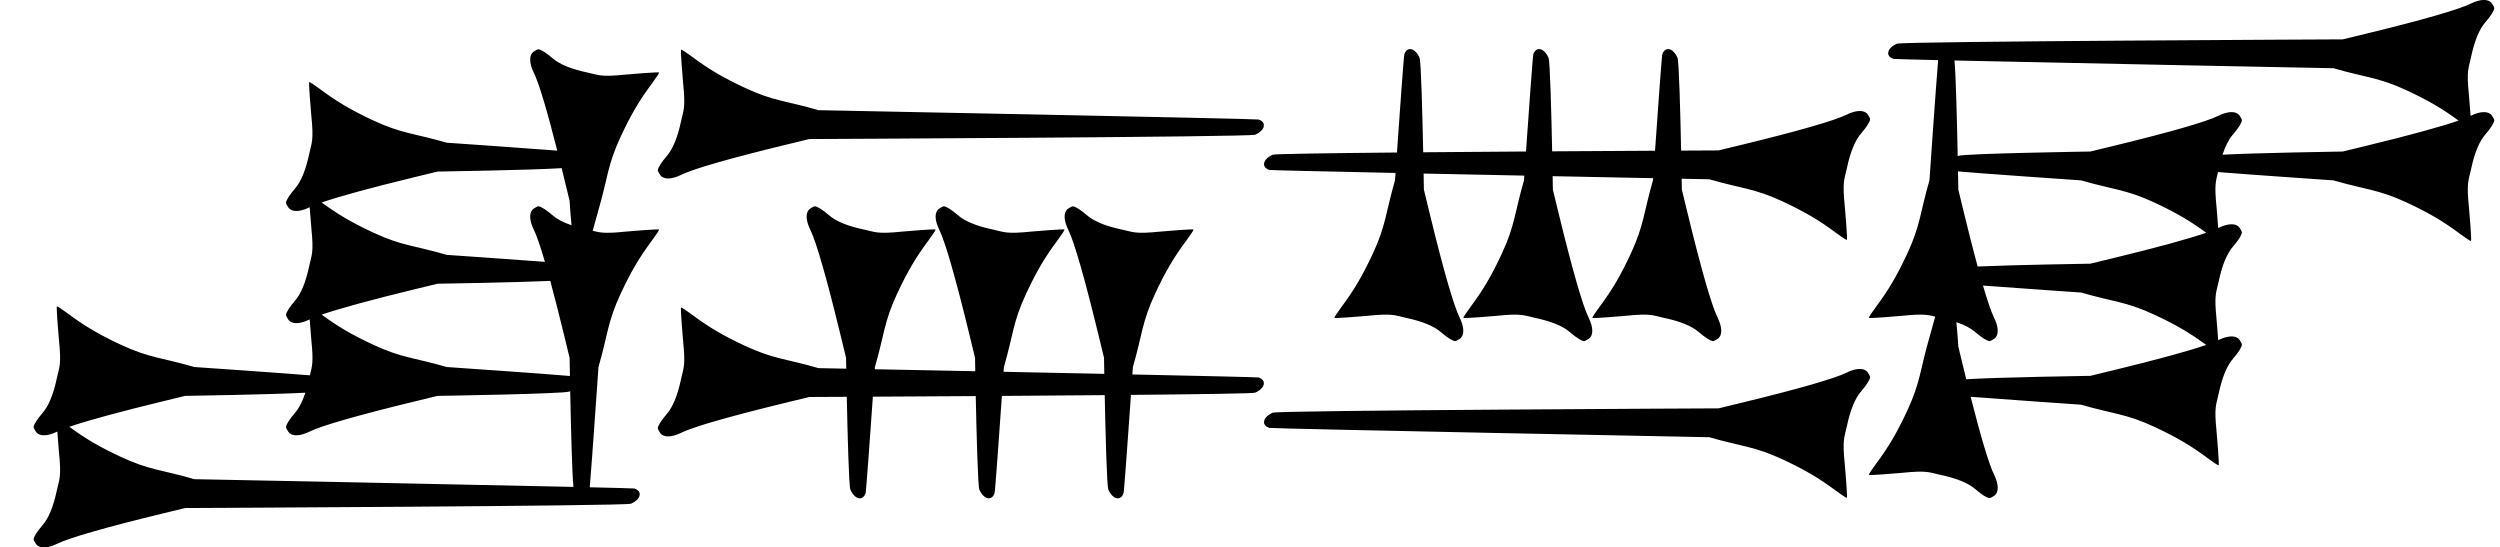 <?xml version="1.0" standalone="no"?>
<!DOCTYPE svg PUBLIC "-//W3C//DTD SVG 1.1//EN" "http://www.w3.org/Graphics/SVG/1.1/DTD/svg11.dtd" >
<svg xmlns="http://www.w3.org/2000/svg" xmlns:xlink="http://www.w3.org/1999/xlink" version="1.1" viewBox="0 0 4458 976">
   <path fill="currentColor"
d="M4177.52 270.195l41.315 -10.027c77.078 -18.709 133.527 -34.132 165.274 -45.1c-28.963 -21.371 -54.152 -36.053 -91.983 -53.705c-51.072 -23.83 -73.468 -22.936 -131.02 -39.704c0 0 -460.163 -8.94 -675.907 -13.769
c2.438 22.143 4.562 110.206 5.774 170.734c0.502 -0.245 1.016 -0.485 1.543 -0.72c9.43 -4.198 235.003 -7.71 235.003 -7.71l41.315 -10.027c100.174 -24.314 165.504 -43.079 187.049 -53.727
c17.262 -8.531 31.664 -8.739 37.523 -0.543c2.377 3.326 4.358 7.231 4.358 8.592c0 4.199 -6.26 14.135 -15.89 25.22c-7.315 8.423 -13.524 20.439 -18.676 36.167c57.673 -3.242 214.32 -5.681 214.32 -5.681z
M4161.1 321.659c0 0 -151.365 -10.39 -205.88 -14.817c-3.828 16.11 -6.895 21.468 -2.568 63.586c0.49 4.776 1.896 21.638 2.882 36.182c0.115 -0.057 0.23 -0.113 0.344 -0.169
c17.262 -8.531 31.664 -8.739 37.523 -0.543c2.377 3.326 4.358 7.231 4.358 8.592c0 4.199 -6.26 14.135 -15.89 25.22c-10.948 12.604 -19.418 33.258 -25.573 62.358c-4.274 20.209 -8.369 22.354 -3.644 68.36
c0.49 4.776 1.896 21.638 2.882 36.182c0.115 -0.057 0.23 -0.113 0.344 -0.169c17.262 -8.531 31.664 -8.739 37.523 -0.543c2.377 3.326 4.358 7.231 4.358 8.592c0 4.199 -6.26 14.135 -15.89 25.22
c-10.948 12.604 -19.418 33.258 -25.573 62.358c-4.274 20.209 -8.369 22.354 -3.644 68.36c0.911 8.868 4.977 59.403 3.649 59.403c-1.322 0 -10.045 -5.703 -19.384 -12.674c-30.166 -22.517 -55.747 -37.572 -94.798 -55.794
c-51.072 -23.83 -73.468 -22.936 -131.02 -39.704c0 0 -136.701 -9.384 -197.069 -14.115c18.528 72.981 32.938 120.953 41.769 138.818c8.531 17.262 8.739 31.664 0.543 37.523c-3.326 2.377 -7.231 4.358 -8.592 4.358
c-4.199 0 -14.135 -6.26 -25.22 -15.89c-12.604 -10.948 -33.258 -19.418 -62.358 -25.573c-20.209 -4.274 -22.354 -8.369 -68.36 -3.644c-8.868 0.911 -59.403 4.977 -59.403 3.649c0 -1.322 5.703 -10.045 12.674 -19.384
c22.517 -30.166 37.572 -55.747 55.794 -94.798c23.83 -51.072 22.936 -73.468 39.704 -131.02c0 0 5.559 -20.174 10.277 -36.994c-13.002 -3.252 -21.122 -5.35 -59.046 -1.454c-8.868 0.911 -59.403 4.977 -59.403 3.649
c0 -1.322 5.703 -10.045 12.674 -19.384c22.517 -30.166 37.572 -55.747 55.794 -94.798c23.83 -51.072 22.936 -73.468 39.704 -131.02c0 0 11.633 -169.472 15.526 -214.354c-48.71 -1.125 -79.315 -1.941 -80.105 -2.232
c-6.233 -2.301 -9.138 -6.226 -9.002 -10.57c0.178 -5.688 5.564 -12.095 15.51 -16.523c9.43 -4.198 795.003 -7.71 795.003 -7.71l41.315 -10.027c100.174 -24.314 165.504 -43.079 187.049 -53.727
c17.262 -8.531 31.664 -8.739 37.523 -0.543c2.377 3.326 4.358 7.231 4.358 8.592c0 4.199 -6.26 14.135 -15.89 25.22c-10.948 12.604 -19.418 33.258 -25.573 62.358c-4.274 20.209 -8.369 22.354 -3.644 68.36
c0.49 4.776 1.896 21.638 2.882 36.182c0.115 -0.057 0.23 -0.113 0.344 -0.169c17.262 -8.531 31.664 -8.739 37.523 -0.543c2.377 3.326 4.358 7.231 4.358 8.592c0 4.199 -6.26 14.135 -15.89 25.22
c-10.948 12.604 -19.418 33.258 -25.573 62.358c-4.274 20.209 -8.369 22.354 -3.644 68.36c0.911 8.868 4.977 59.403 3.649 59.403c-1.322 0 -10.045 -5.703 -19.384 -12.674c-30.166 -22.517 -55.747 -37.572 -94.798 -55.794
c-51.072 -23.83 -73.468 -22.936 -131.02 -39.704zM3727.52 470.195l41.315 -10.027c77.078 -18.709 133.527 -34.132 165.274 -45.1c-28.963 -21.371 -54.152 -36.053 -91.983 -53.705c-51.072 -23.83 -73.468 -22.936 -131.02 -39.704
c0 0 -185.008 -12.699 -219.613 -16.001c0.359 19.579 0.558 32.34 0.558 32.34l10.027 41.315c8.938 36.823 17.126 68.939 24.436 95.901c65.295 -2.907 201.005 -5.02 201.005 -5.02zM3711.1 521.659
c0 0 -108.692 -7.461 -175.038 -12.433c8.146 27.827 14.81 47.168 19.737 57.136c8.531 17.262 8.739 31.664 0.543 37.523c-3.326 2.377 -7.231 4.358 -8.592 4.358c-4.199 0 -14.135 -6.26 -25.22 -15.89
c-8.025 -6.972 -19.315 -12.938 -33.971 -17.941c2.087 19.873 3.484 43.586 3.484 43.586l10.027 41.315c1.403 5.78 2.788 11.445 4.153 16.992c50.662 -3.454 221.288 -6.11 221.288 -6.11l41.315 -10.027
c77.078 -18.709 133.527 -34.132 165.274 -45.1c-28.963 -21.371 -54.152 -36.053 -91.983 -53.705c-51.072 -23.83 -73.468 -22.936 -131.02 -39.704zM2539.05 337.998l10.027 41.315c24.314 100.174 43.079 165.504 53.727 187.049
c8.531 17.262 8.739 31.664 0.543 37.523c-3.326 2.377 -7.231 4.358 -8.592 4.358c-4.199 0 -14.135 -6.26 -25.22 -15.89c-12.604 -10.948 -33.258 -19.418 -62.358 -25.573c-20.209 -4.274 -22.354 -8.369 -68.36 -3.644
c-8.868 0.911 -59.403 4.977 -59.403 3.649c0 -1.322 5.703 -10.045 12.674 -19.384c22.517 -30.166 37.572 -55.747 55.794 -94.798c23.83 -51.072 22.936 -73.468 39.704 -131.02c0 0 0.334 -4.871 0.909 -13.181
c-126.19 -2.659 -224.068 -4.883 -225.487 -5.406c-6.233 -2.301 -9.138 -6.226 -9.002 -10.57c0.178 -5.688 5.564 -12.095 15.51 -16.523c3.242 -1.443 98.24 -2.806 221.514 -3.972
c4.57 -65.435 12.187 -172.652 13.218 -175.446c2.301 -6.233 6.226 -9.138 10.57 -9.002c5.688 0.178 12.095 5.564 16.523 15.51c2.695 6.053 5.107 101.172 6.489 168.516c58.867 -0.509 121.974 -0.973 183.326 -1.384
c4.583 -65.581 12.07 -170.872 13.092 -173.64c2.301 -6.233 6.226 -9.138 10.57 -9.002c5.688 0.178 12.095 5.564 16.523 15.51c2.673 6.003 5.066 99.595 6.454 166.828c68.355 -0.435 132.451 -0.795 183.457 -1.064
c4.591 -65.667 11.981 -169.522 12.996 -172.271c2.301 -6.233 6.226 -9.138 10.57 -9.002c5.688 0.178 12.095 5.564 16.523 15.51c2.655 5.964 5.036 98.39 6.427 165.522c41.502 -0.209 66.752 -0.322 66.752 -0.322
l41.315 -10.027c100.174 -24.314 165.504 -43.079 187.049 -53.727c17.262 -8.531 31.664 -8.739 37.523 -0.543c2.377 3.326 4.358 7.231 4.358 8.592c0 4.199 -6.26 14.135 -15.89 25.22
c-10.948 12.604 -19.418 33.258 -25.573 62.358c-4.274 20.209 -8.369 22.354 -3.644 68.36c0.911 8.868 4.977 59.403 3.649 59.403c-1.322 0 -10.045 -5.703 -19.384 -12.674c-30.166 -22.517 -55.747 -37.572 -94.798 -55.794
c-51.072 -23.83 -73.468 -22.936 -131.02 -39.704c0 0 -18.326 -0.356 -49.38 -0.965c0.211 12.014 0.324 19.304 0.324 19.304l10.027 41.315c24.314 100.174 43.079 165.504 53.727 187.049
c8.531 17.262 8.739 31.664 0.543 37.523c-3.326 2.377 -7.231 4.358 -8.592 4.358c-4.199 0 -14.135 -6.26 -25.22 -15.89c-12.604 -10.948 -33.258 -19.418 -62.358 -25.573c-20.209 -4.274 -22.354 -8.369 -68.36 -3.644
c-8.868 0.911 -59.403 4.977 -59.403 3.649c0 -1.322 5.703 -10.045 12.674 -19.384c22.517 -30.166 37.572 -55.747 55.794 -94.798c23.83 -51.072 22.936 -73.468 39.704 -131.02c0 0 0.094 -1.367 0.268 -3.89
c-48.826 -0.961 -111.568 -2.203 -179.208 -3.559c0.262 14.703 0.404 23.861 0.404 23.861l10.027 41.315c24.314 100.174 43.079 165.504 53.727 187.049c8.531 17.262 8.739 31.664 0.543 37.523
c-3.326 2.377 -7.231 4.358 -8.592 4.358c-4.199 0 -14.135 -6.26 -25.22 -15.89c-12.604 -10.948 -33.258 -19.418 -62.358 -25.573c-20.209 -4.274 -22.354 -8.369 -68.36 -3.644c-8.868 0.911 -59.403 4.977 -59.403 3.649
c0 -1.322 5.703 -10.045 12.674 -19.384c22.517 -30.166 37.572 -55.747 55.794 -94.798c23.83 -51.072 22.936 -73.468 39.704 -131.02c0 0 0.21 -3.059 0.583 -8.462c-59.794 -1.206 -121.578 -2.465 -179.608 -3.671
c0.316 17.417 0.489 28.546 0.489 28.546zM3064.52 728.195l41.315 -10.027c100.174 -24.314 165.504 -43.079 187.049 -53.727c17.262 -8.531 31.664 -8.739 37.523 -0.543c2.377 3.326 4.358 7.231 4.358 8.592
c0 4.199 -6.26 14.135 -15.89 25.22c-10.948 12.604 -19.418 33.258 -25.573 62.358c-4.274 20.209 -8.369 22.354 -3.644 68.36c0.911 8.868 4.977 59.403 3.649 59.403c-1.322 0 -10.045 -5.703 -19.384 -12.674
c-30.166 -22.517 -55.747 -37.572 -94.798 -55.794c-51.072 -23.83 -73.468 -22.936 -131.02 -39.704c0 0 -781.07 -15.175 -785.098 -16.661c-6.233 -2.301 -9.138 -6.226 -9.002 -10.57c0.178 -5.688 5.564 -12.095 15.51 -16.523
c9.43 -4.198 795.003 -7.71 795.003 -7.71zM330.245 705.941l-41.315 10.027c-77.078 18.709 -133.527 34.132 -165.274 45.1c28.963 21.371 54.152 36.053 91.983 53.705c51.072 23.83 73.468 22.936 131.02 39.704
c0 0 460.163 8.94 675.907 13.769c-2.438 -22.143 -4.562 -110.206 -5.774 -170.734c-0.502 0.245 -1.016 0.485 -1.543 0.72c-9.43 4.198 -235.003 7.71 -235.003 7.71l-41.315 10.027
c-100.174 24.314 -165.504 43.079 -187.049 53.727c-17.262 8.531 -31.664 8.739 -37.523 0.543c-2.377 -3.326 -4.358 -7.231 -4.358 -8.592c0 -4.199 6.26 -14.135 15.89 -25.22c7.315 -8.423 13.524 -20.439 18.676 -36.167
c-57.673 3.242 -214.32 5.681 -214.32 5.681zM346.658 654.478c0 0 151.365 10.39 205.88 14.817c3.828 -16.11 6.895 -21.468 2.568 -63.586c-0.49 -4.776 -1.896 -21.638 -2.882 -36.182
c-0.115 0.057 -0.23 0.113 -0.344 0.169c-17.262 8.531 -31.664 8.739 -37.523 0.543c-2.377 -3.326 -4.358 -7.231 -4.358 -8.592c0 -4.199 6.26 -14.135 15.89 -25.22
c10.948 -12.604 19.418 -33.258 25.573 -62.358c4.274 -20.209 8.369 -22.354 3.644 -68.36c-0.49 -4.776 -1.896 -21.638 -2.882 -36.182c-0.115 0.057 -0.23 0.113 -0.344 0.169
c-17.262 8.531 -31.664 8.739 -37.523 0.543c-2.377 -3.326 -4.358 -7.231 -4.358 -8.592c0 -4.199 6.26 -14.135 15.89 -25.22c10.948 -12.604 19.418 -33.258 25.573 -62.358c4.274 -20.209 8.369 -22.354 3.644 -68.36
c-0.911 -8.868 -4.977 -59.403 -3.649 -59.403c1.322 0 10.045 5.703 19.384 12.674c30.166 22.517 55.747 37.572 94.798 55.794c51.072 23.83 73.468 22.936 131.02 39.704c0 0 136.701 9.384 197.069 14.115
c-18.528 -72.981 -32.938 -120.953 -41.769 -138.818c-8.531 -17.262 -8.739 -31.664 -0.543 -37.523c3.326 -2.377 7.231 -4.358 8.592 -4.358c4.199 0 14.135 6.26 25.22 15.89c12.604 10.948 33.258 19.418 62.358 25.573
c20.209 4.274 22.354 8.369 68.36 3.644c8.868 -0.911 59.403 -4.977 59.403 -3.649c0 1.322 -5.703 10.045 -12.674 19.384c-22.517 30.166 -37.572 55.747 -55.794 94.798c-23.83 51.072 -22.936 73.468 -39.704 131.02
c0 0 -5.559 20.174 -10.277 36.994c13.002 3.252 21.122 5.35 59.046 1.454c8.868 -0.911 59.403 -4.977 59.403 -3.649c0 1.322 -5.703 10.045 -12.674 19.384c-22.517 30.166 -37.572 55.747 -55.794 94.798
c-23.83 51.072 -22.936 73.468 -39.704 131.02c0 0 -11.633 169.472 -15.526 214.354c48.71 1.125 79.315 1.941 80.105 2.232c6.233 2.301 9.138 6.226 9.002 10.57c-0.178 5.688 -5.564 12.095 -15.51 16.523
c-9.43 4.198 -795.003 7.71 -795.003 7.71l-41.315 10.027c-100.174 24.314 -165.504 43.079 -187.049 53.727c-17.262 8.531 -31.664 8.739 -37.523 0.543c-2.377 -3.326 -4.358 -7.231 -4.358 -8.592
c0 -4.199 6.26 -14.135 15.89 -25.22c10.948 -12.604 19.418 -33.258 25.573 -62.358c4.274 -20.209 8.369 -22.354 3.644 -68.36c-0.49 -4.776 -1.896 -21.638 -2.882 -36.182
c-0.115 0.057 -0.23 0.113 -0.344 0.169c-17.262 8.531 -31.664 8.739 -37.523 0.543c-2.377 -3.326 -4.358 -7.231 -4.358 -8.592c0 -4.199 6.26 -14.135 15.89 -25.22
c10.948 -12.604 19.418 -33.258 25.573 -62.358c4.274 -20.209 8.369 -22.354 3.644 -68.36c-0.911 -8.868 -4.977 -59.403 -3.649 -59.403c1.322 0 10.045 5.703 19.384 12.674c30.166 22.517 55.747 37.572 94.798 55.794
c51.072 23.83 73.468 22.936 131.02 39.704zM780.245 505.941l-41.315 10.027c-77.078 18.709 -133.527 34.132 -165.274 45.1c28.963 21.371 54.152 36.053 91.983 53.705c51.072 23.83 73.468 22.936 131.02 39.704
c0 0 185.008 12.699 219.613 16.001c-0.359 -19.579 -0.558 -32.34 -0.558 -32.34l-10.027 -41.315c-8.938 -36.823 -17.126 -68.939 -24.436 -95.901c-65.295 2.907 -201.005 5.02 -201.005 5.02zM796.658 454.478
c0 0 108.692 7.461 175.038 12.433c-8.146 -27.827 -14.81 -47.168 -19.737 -57.136c-8.531 -17.262 -8.739 -31.664 -0.543 -37.523c3.326 -2.377 7.231 -4.358 8.592 -4.358c4.199 0 14.135 6.26 25.22 15.89
c8.025 6.972 19.315 12.938 33.971 17.941c-2.087 -19.873 -3.484 -43.586 -3.484 -43.586l-10.027 -41.315c-1.403 -5.78 -2.788 -11.445 -4.153 -16.992c-50.662 3.454 -221.288 6.11 -221.288 6.11l-41.315 10.027
c-77.078 18.709 -133.527 34.132 -165.274 45.1c28.963 21.371 54.152 36.053 91.983 53.705c51.072 23.83 73.468 22.936 131.02 39.704zM1968.71 638.139l-10.027 -41.315c-24.314 -100.174 -43.079 -165.504 -53.727 -187.049
c-8.531 -17.262 -8.739 -31.664 -0.543 -37.523c3.326 -2.377 7.231 -4.358 8.592 -4.358c4.199 0 14.135 6.26 25.22 15.89c12.604 10.948 33.258 19.418 62.358 25.573c20.209 4.274 22.354 8.369 68.36 3.644
c8.868 -0.911 59.403 -4.977 59.403 -3.649c0 1.322 -5.703 10.045 -12.674 19.384c-22.517 30.166 -37.572 55.747 -55.794 94.798c-23.83 51.072 -22.936 73.468 -39.704 131.02c0 0 -0.334 4.871 -0.909 13.181
c126.19 2.659 224.068 4.883 225.487 5.406c6.233 2.301 9.138 6.226 9.002 10.57c-0.178 5.688 -5.564 12.095 -15.51 16.523c-3.242 1.443 -98.24 2.806 -221.514 3.972c-4.57 65.435 -12.187 172.652 -13.218 175.446
c-2.301 6.233 -6.226 9.138 -10.57 9.002c-5.688 -0.178 -12.095 -5.564 -16.523 -15.51c-2.695 -6.053 -5.107 -101.172 -6.489 -168.516c-58.867 0.509 -121.974 0.973 -183.326 1.384
c-4.583 65.581 -12.07 170.872 -13.092 173.64c-2.301 6.233 -6.226 9.138 -10.57 9.002c-5.688 -0.178 -12.095 -5.564 -16.523 -15.51c-2.673 -6.003 -5.066 -99.595 -6.454 -166.828
c-68.355 0.435 -132.451 0.795 -183.457 1.064c-4.591 65.667 -11.981 169.522 -12.996 172.271c-2.301 6.233 -6.226 9.138 -10.57 9.002c-5.688 -0.178 -12.095 -5.564 -16.523 -15.51
c-2.655 -5.964 -5.036 -98.39 -6.427 -165.522c-41.502 0.209 -66.752 0.322 -66.752 0.322l-41.315 10.027c-100.174 24.314 -165.504 43.079 -187.049 53.727c-17.262 8.531 -31.664 8.739 -37.523 0.543
c-2.377 -3.326 -4.358 -7.231 -4.358 -8.592c0 -4.199 6.26 -14.135 15.89 -25.22c10.948 -12.604 19.418 -33.258 25.573 -62.358c4.274 -20.209 8.369 -22.354 3.644 -68.36c-0.911 -8.868 -4.977 -59.403 -3.649 -59.403
c1.322 0 10.045 5.703 19.384 12.674c30.166 22.517 55.747 37.572 94.798 55.794c51.072 23.83 73.468 22.936 131.02 39.704c0 0 18.326 0.356 49.38 0.965c-0.211 -12.014 -0.324 -19.304 -0.324 -19.304l-10.027 -41.315
c-24.314 -100.174 -43.079 -165.504 -53.727 -187.049c-8.531 -17.262 -8.739 -31.664 -0.543 -37.523c3.326 -2.377 7.231 -4.358 8.592 -4.358c4.199 0 14.135 6.26 25.22 15.89c12.604 10.948 33.258 19.418 62.358 25.573
c20.209 4.274 22.354 8.369 68.36 3.644c8.868 -0.911 59.403 -4.977 59.403 -3.649c0 1.322 -5.703 10.045 -12.674 19.384c-22.517 30.166 -37.572 55.747 -55.794 94.798c-23.83 51.072 -22.936 73.468 -39.704 131.02
c0 0 -0.094 1.367 -0.268 3.89c48.826 0.961 111.568 2.203 179.208 3.559c-0.262 -14.703 -0.404 -23.861 -0.404 -23.861l-10.027 -41.315c-24.314 -100.174 -43.079 -165.504 -53.727 -187.049
c-8.531 -17.262 -8.739 -31.664 -0.543 -37.523c3.326 -2.377 7.231 -4.358 8.592 -4.358c4.199 0 14.135 6.26 25.22 15.89c12.604 10.948 33.258 19.418 62.358 25.573c20.209 4.274 22.354 8.369 68.36 3.644
c8.868 -0.911 59.403 -4.977 59.403 -3.649c0 1.322 -5.703 10.045 -12.674 19.384c-22.517 30.166 -37.572 55.747 -55.794 94.798c-23.83 51.072 -22.936 73.468 -39.704 131.02c0 0 -0.21 3.059 -0.583 8.462
c59.794 1.206 121.578 2.465 179.608 3.671c-0.316 -17.417 -0.489 -28.546 -0.489 -28.546zM1443.25 247.941l-41.315 10.027c-100.174 24.314 -165.504 43.079 -187.049 53.727c-17.262 8.531 -31.664 8.739 -37.523 0.543
c-2.377 -3.326 -4.358 -7.231 -4.358 -8.592c0 -4.199 6.26 -14.135 15.89 -25.22c10.948 -12.604 19.418 -33.258 25.573 -62.358c4.274 -20.209 8.369 -22.354 3.644 -68.36c-0.911 -8.868 -4.977 -59.403 -3.649 -59.403
c1.322 0 10.045 5.703 19.384 12.674c30.166 22.517 55.747 37.572 94.798 55.794c51.072 23.83 73.468 22.936 131.02 39.704c0 0 781.07 15.175 785.098 16.661c6.233 2.301 9.138 6.226 9.002 10.57
c-0.178 5.688 -5.564 12.095 -15.51 16.523c-9.43 4.198 -795.003 7.71 -795.003 7.71z" />
</svg>
